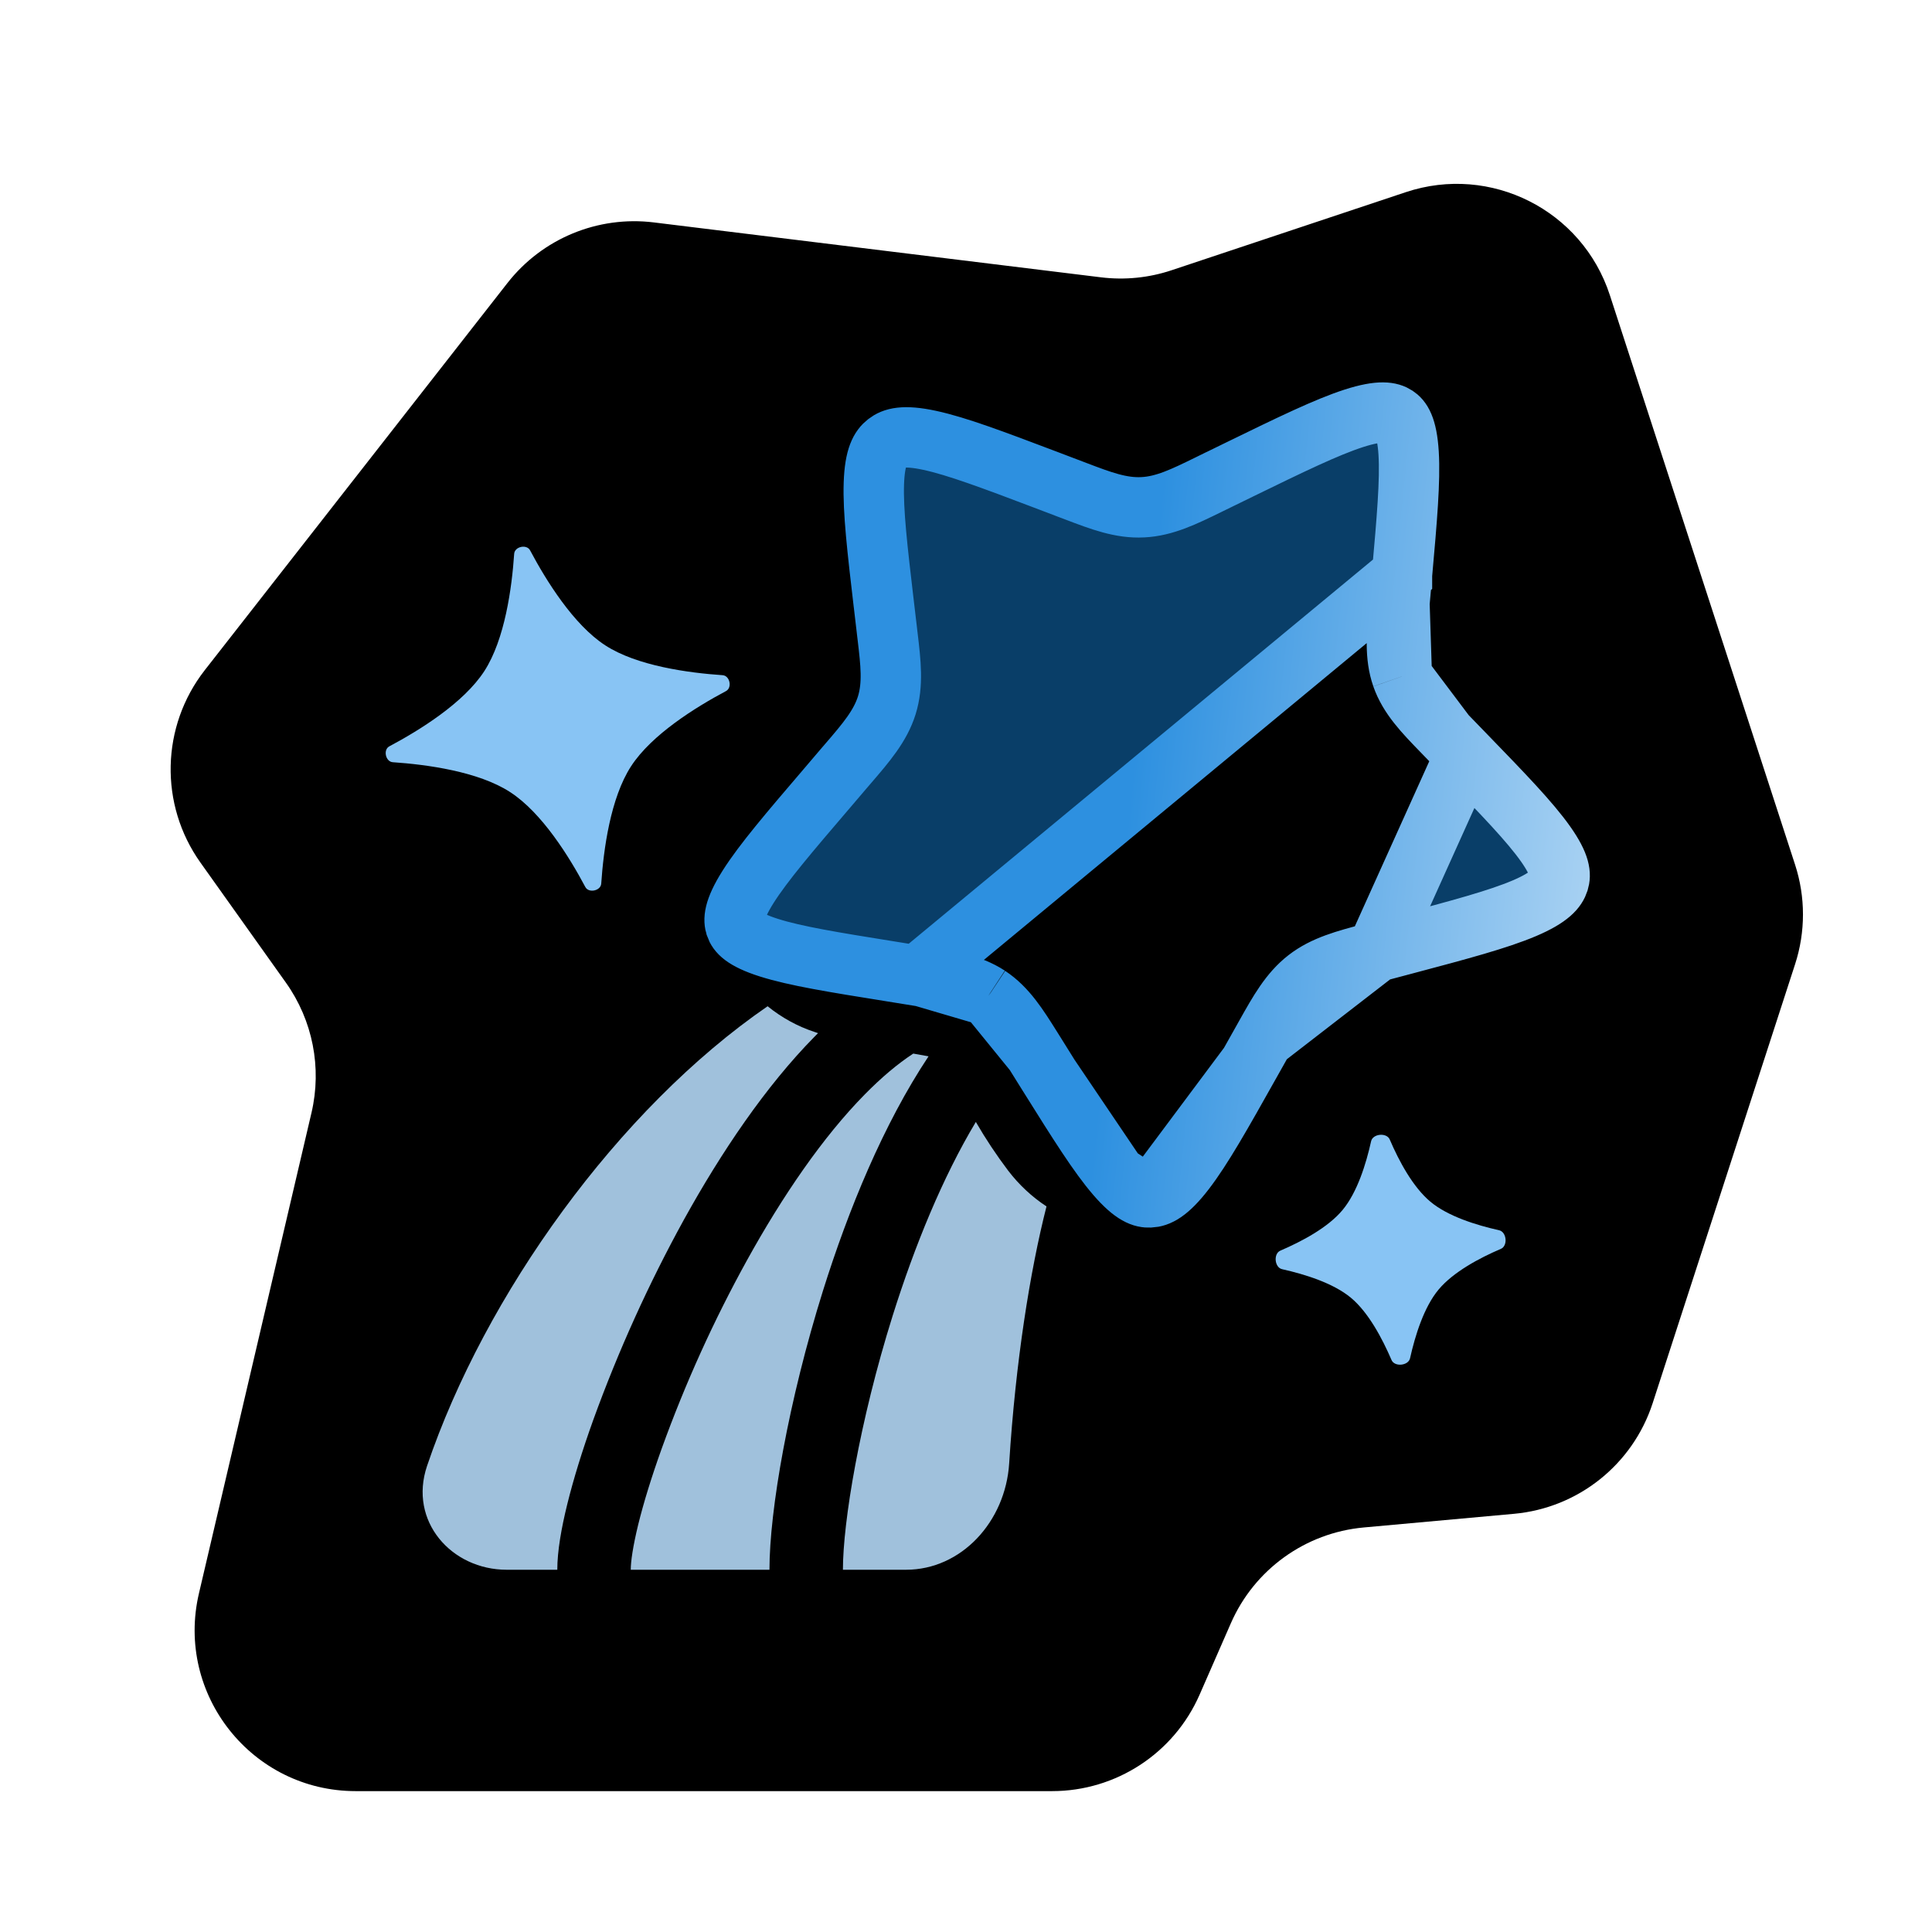 <svg width="96" height="96" viewBox="0 0 96 96" fill="none" xmlns="http://www.w3.org/2000/svg">
<g filter="url(#filter0_d_11123_22364)">
<path d="M25.213 13.065C26.942 10.853 29.704 9.709 32.491 10.052L54.708 12.78C55.888 12.925 57.085 12.805 58.213 12.429L69.855 8.548C74.068 7.144 78.619 9.44 79.992 13.664L89.196 41.964C89.719 43.571 89.719 45.301 89.198 46.908L82.12 68.722C81.131 71.767 78.423 73.93 75.234 74.22L67.765 74.899C64.861 75.163 62.33 76.986 61.161 79.658L59.607 83.208C58.333 86.119 55.456 88 52.278 88H17.674C12.519 88 8.71 83.196 9.885 78.176L15.478 54.291C16.002 52.054 15.539 49.7 14.207 47.828L9.961 41.863C7.908 38.978 7.996 35.087 10.177 32.297L25.213 13.065Z" fill="black"/>
</g>
<path d="M69.664 28.559L69.664 28.558C69.912 25.787 70.077 23.883 69.994 22.523C69.912 21.178 69.61 20.831 69.364 20.668C69.094 20.493 68.608 20.355 67.266 20.788C65.92 21.223 64.147 22.084 61.586 23.333L60.282 23.97L60.281 23.97C60.198 24.011 60.117 24.05 60.036 24.09C58.843 24.674 57.862 25.154 56.789 25.205C55.703 25.264 54.691 24.878 53.465 24.411C53.392 24.384 53.319 24.356 53.245 24.328L53.244 24.327L51.93 23.828C51.93 23.828 51.929 23.827 51.929 23.827C49.335 22.845 47.549 22.173 46.203 21.882C44.881 21.596 44.376 21.768 44.064 22.009C43.756 22.247 43.467 22.681 43.422 24.019C43.375 25.385 43.592 27.268 43.914 30.009C43.914 30.009 43.914 30.01 43.915 30.01C43.915 30.01 43.915 30.01 43.915 30.01L44.079 31.404L44.079 31.406C44.089 31.485 44.098 31.565 44.107 31.643C44.26 32.937 44.386 34.007 44.065 35.043C43.744 36.076 43.03 36.907 42.147 37.934C42.097 37.992 42.046 38.05 41.995 38.11C41.995 38.11 41.994 38.111 41.993 38.112L41.06 39.207L41.058 39.209C39.208 41.371 37.932 42.867 37.179 44.055C36.426 45.244 36.452 45.733 36.553 46.021L36.554 46.025C36.65 46.299 36.911 46.679 38.212 47.091C39.52 47.506 41.421 47.814 44.185 48.257L44.186 48.257L45.586 48.483L69.664 28.559ZM69.664 28.559L69.539 29.968L69.538 29.969M69.664 28.559L69.538 29.969M69.538 29.969C69.531 30.053 69.524 30.136 69.516 30.218C69.401 31.516 69.304 32.603 69.656 33.613L69.656 33.615M69.538 29.969L69.656 33.615M69.656 33.615C70.012 34.631 70.763 35.405 71.646 36.316C71.708 36.38 71.771 36.445 71.835 36.511L71.836 36.512M69.656 33.615L71.836 36.512M71.836 36.512L72.805 37.513L72.806 37.513M71.836 36.512L72.806 37.513M72.806 37.513C74.716 39.483 76.019 40.835 76.795 41.931C77.555 43.005 77.552 43.479 77.453 43.801C77.343 44.151 77.028 44.586 75.735 45.135C74.431 45.688 72.535 46.196 69.79 46.925C69.79 46.925 69.79 46.925 69.789 46.925L68.396 47.295L68.395 47.295M72.806 37.513L68.395 47.295M68.395 47.295C68.309 47.318 68.225 47.34 68.142 47.362C66.847 47.705 65.801 47.981 64.947 48.644C64.088 49.309 63.555 50.259 62.896 51.433C62.859 51.499 62.822 51.565 62.785 51.631L62.785 51.632M68.395 47.295L62.785 51.632M62.785 51.632L62.08 52.886L62.08 52.886M62.785 51.632L62.08 52.886M62.08 52.886C60.696 55.352 59.736 57.054 58.877 58.172C58.025 59.282 57.523 59.479 57.148 59.498L57.145 59.498M62.08 52.886L57.145 59.498M57.145 59.498C56.794 59.517 56.325 59.396 55.465 58.402M57.145 59.498L55.465 58.402M51.397 52.294L51.399 52.297L52.135 53.476L51.397 52.294ZM51.397 52.294C51.353 52.224 51.309 52.154 51.266 52.085C50.585 50.998 50.015 50.087 49.117 49.492L49.117 49.492M51.397 52.294L49.117 49.492M49.117 49.492L49.109 49.486M49.117 49.492L49.109 49.486M49.109 49.486C48.208 48.898 47.13 48.727 45.828 48.521M49.109 49.486L45.828 48.521M55.465 58.402C54.586 57.386 53.588 55.799 52.136 53.477L55.465 58.402ZM45.828 48.521C45.749 48.508 45.669 48.496 45.588 48.483L45.828 48.521Z" fill="#093E68" stroke="url(#paint0_linear_11123_22364)" stroke-width="3"/>
<path d="M38.142 50C30.709 55.112 24.092 64.358 21.221 72.838C20.289 75.591 22.437 78 25.177 78H27.692C27.692 77.08 27.892 75.937 28.189 74.736C28.493 73.504 28.931 72.081 29.478 70.558C30.727 67.114 32.234 63.785 33.984 60.604C35.84 57.248 38.047 53.977 40.468 51.518L40.648 51.337L40.48 51.279C39.637 51.003 38.846 50.57 38.142 50ZM45.38 52.352C44.601 52.862 43.799 53.538 42.971 54.38C40.886 56.496 38.879 59.435 37.12 62.617C35.47 65.604 34.052 68.734 32.882 71.973C32.371 73.397 31.977 74.681 31.714 75.748C31.447 76.844 31.342 77.594 31.342 78H38.234C38.234 75.053 39.183 69.596 40.896 64.127C42.154 60.116 43.896 55.862 46.139 52.488L45.38 52.352ZM48.489 55.749C46.847 58.486 45.448 61.899 44.353 65.385C42.704 70.647 41.884 75.648 41.884 78H45.02C47.759 78 49.964 75.622 50.146 72.705C50.462 67.684 51.18 63.162 52 59.946C51.278 59.473 50.635 58.873 50.097 58.171C49.515 57.401 48.977 56.592 48.489 55.749Z" fill="#A0C1DC"/>
<path d="M25.549 27.517C25.575 27.157 26.171 27.028 26.34 27.347C27.134 28.841 28.494 31.041 30.074 32.066C31.653 33.092 34.219 33.435 35.907 33.55C36.267 33.575 36.393 34.171 36.074 34.34C34.58 35.135 32.383 36.495 31.358 38.074C30.332 39.653 29.989 42.219 29.875 43.907C29.849 44.267 29.25 44.392 29.084 44.074C28.29 42.58 26.93 40.383 25.347 39.358C23.767 38.332 21.201 37.989 19.517 37.874C19.157 37.849 19.028 37.25 19.347 37.084C20.841 36.289 23.041 34.93 24.066 33.347C25.089 31.767 25.435 29.201 25.549 27.517Z" fill="#88C4F4"/>
<path d="M69.055 56.62C68.902 56.266 68.216 56.329 68.13 56.706C67.879 57.838 67.441 59.245 66.714 60.121C65.987 60.998 64.686 61.685 63.621 62.143C63.266 62.294 63.33 62.982 63.706 63.065C64.835 63.317 66.245 63.755 67.121 64.481C67.998 65.208 68.686 66.513 69.144 67.578C69.295 67.933 69.982 67.866 70.065 67.49C70.317 66.361 70.755 64.95 71.482 64.078C72.21 63.205 73.513 62.51 74.579 62.055C74.933 61.901 74.867 61.217 74.49 61.13C73.361 60.878 71.95 60.441 71.077 59.713C70.204 58.985 69.511 57.686 69.055 56.62Z" fill="#88C4F4"/>
<defs>
<filter id="filter0_d_11123_22364" x="4.479" y="5.136" width="89.109" height="87.864" filterUnits="userSpaceOnUse" color-interpolation-filters="sRGB">
<feFlood flood-opacity="0" result="BackgroundImageFix"/>
<feColorMatrix in="SourceAlpha" type="matrix" values="0 0 0 0 0 0 0 0 0 0 0 0 0 0 0 0 0 0 127 0" result="hardAlpha"/>
<feOffset dy="1"/>
<feGaussianBlur stdDeviation="2"/>
<feComposite in2="hardAlpha" operator="out"/>
<feColorMatrix type="matrix" values="0 0 0 0 0 0 0 0 0 0 0 0 0 0 0 0 0 0 0.8 0"/>
<feBlend mode="normal" in2="BackgroundImageFix" result="effect1_dropShadow_11123_22364"/>
<feBlend mode="normal" in="SourceGraphic" in2="effect1_dropShadow_11123_22364" result="shape"/>
</filter>
<linearGradient id="paint0_linear_11123_22364" x1="57" y1="23.125" x2="81.613" y2="25.701" gradientUnits="userSpaceOnUse">
<stop offset="0.035" stop-color="#2D90E0"/>
<stop offset="1" stop-color="#ABD3F3"/>
</linearGradient>
</defs>
</svg>
